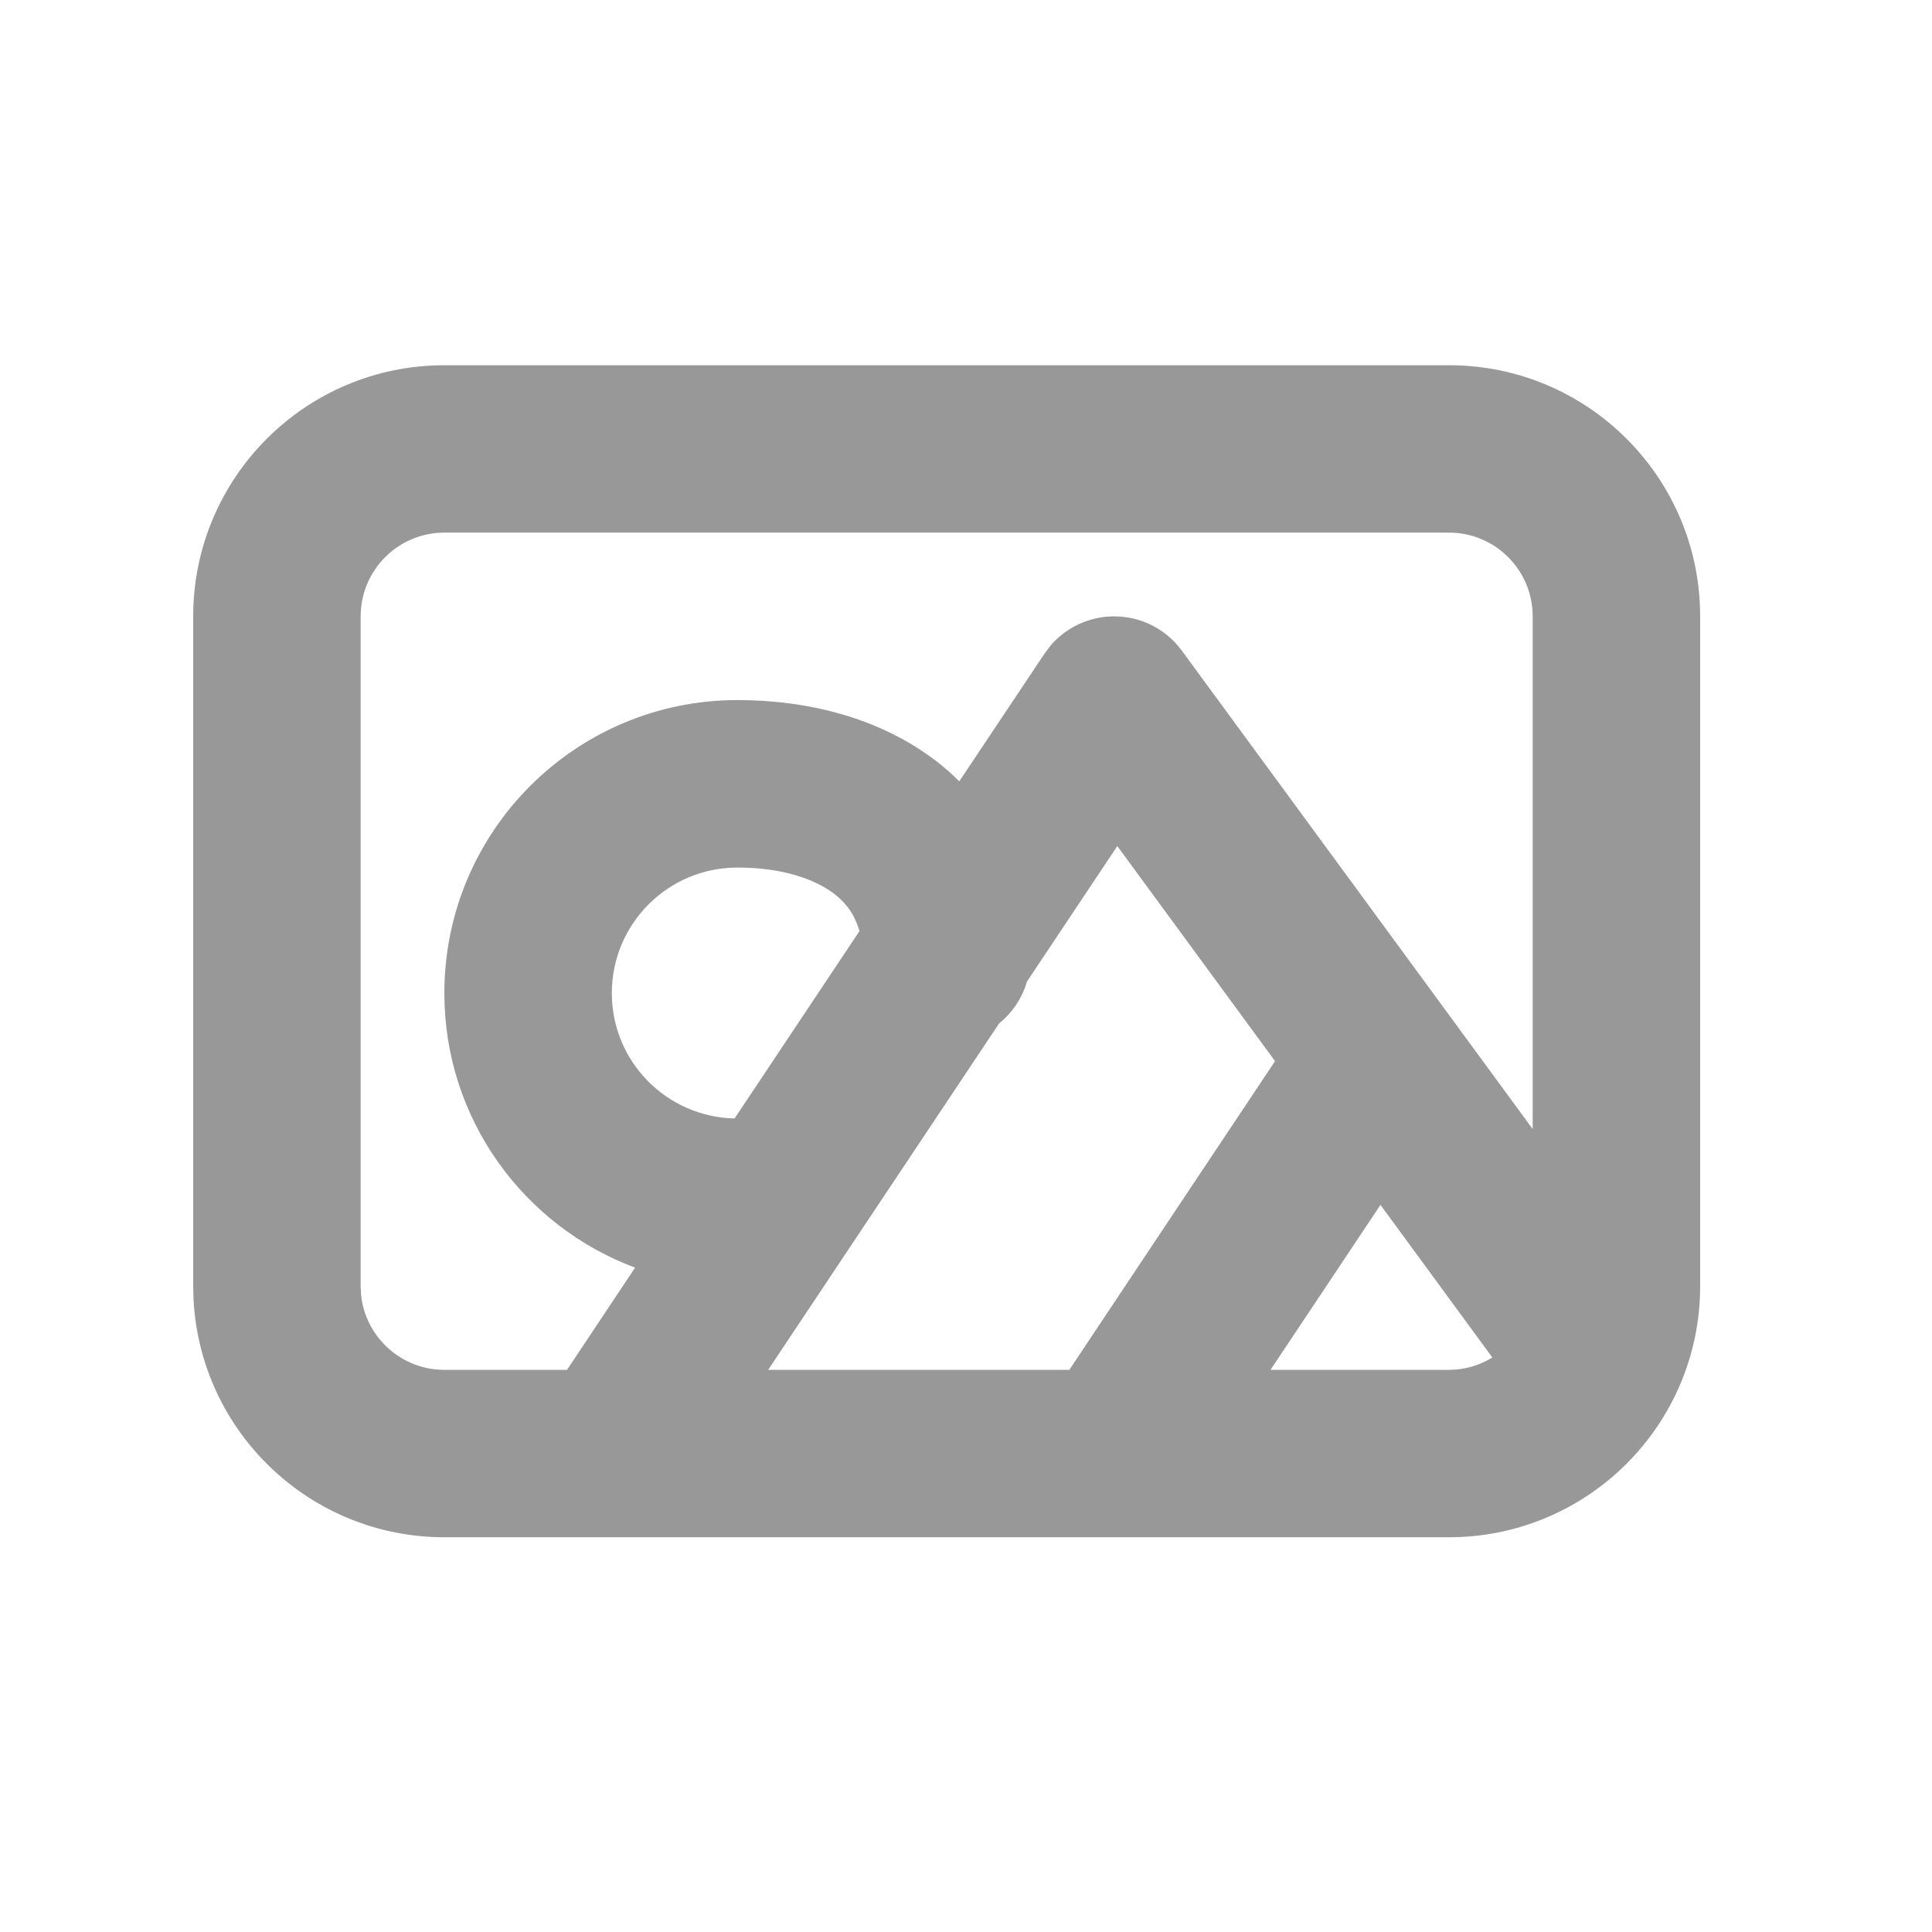 <svg width="25" height="25" viewBox="0 0 25 25" fill="none" xmlns="http://www.w3.org/2000/svg">
<path d="M18.75 4.726C20.545 4.726 22 6.181 22 7.976V16.642C22 18.436 20.545 19.892 18.75 19.892H5.75C4.011 19.892 2.591 18.527 2.504 16.81L2.5 16.642V7.976C2.5 6.181 3.955 4.726 5.75 4.726H18.75ZM5.75 6.892C5.152 6.892 4.667 7.377 4.667 7.976V16.642L4.672 16.753C4.727 17.299 5.189 17.726 5.75 17.726H7.337L8.218 16.403C6.777 15.866 5.75 14.479 5.75 12.851C5.75 10.757 7.448 9.059 9.542 9.059C10.458 9.059 11.389 9.29 12.118 9.851C12.223 9.931 12.32 10.019 12.413 10.11L13.516 8.458L13.595 8.353C13.794 8.121 14.083 7.983 14.393 7.976C14.746 7.968 15.082 8.132 15.291 8.417L19.833 14.61V7.976C19.833 7.377 19.348 6.892 18.75 6.892H5.75ZM16.44 17.726H18.75C18.956 17.726 19.148 17.666 19.311 17.566L17.863 15.591L16.44 17.726ZM13.289 12.701C13.226 12.917 13.099 13.105 12.929 13.242L9.94 17.726H13.837L16.499 13.731L14.458 10.948L13.289 12.701ZM9.542 11.226C8.645 11.226 7.917 11.953 7.917 12.851C7.917 13.736 8.625 14.453 9.505 14.473L11.121 12.049C11.061 11.833 10.945 11.682 10.797 11.568C10.546 11.375 10.121 11.226 9.542 11.226Z" fill="#989898"/>
</svg>
